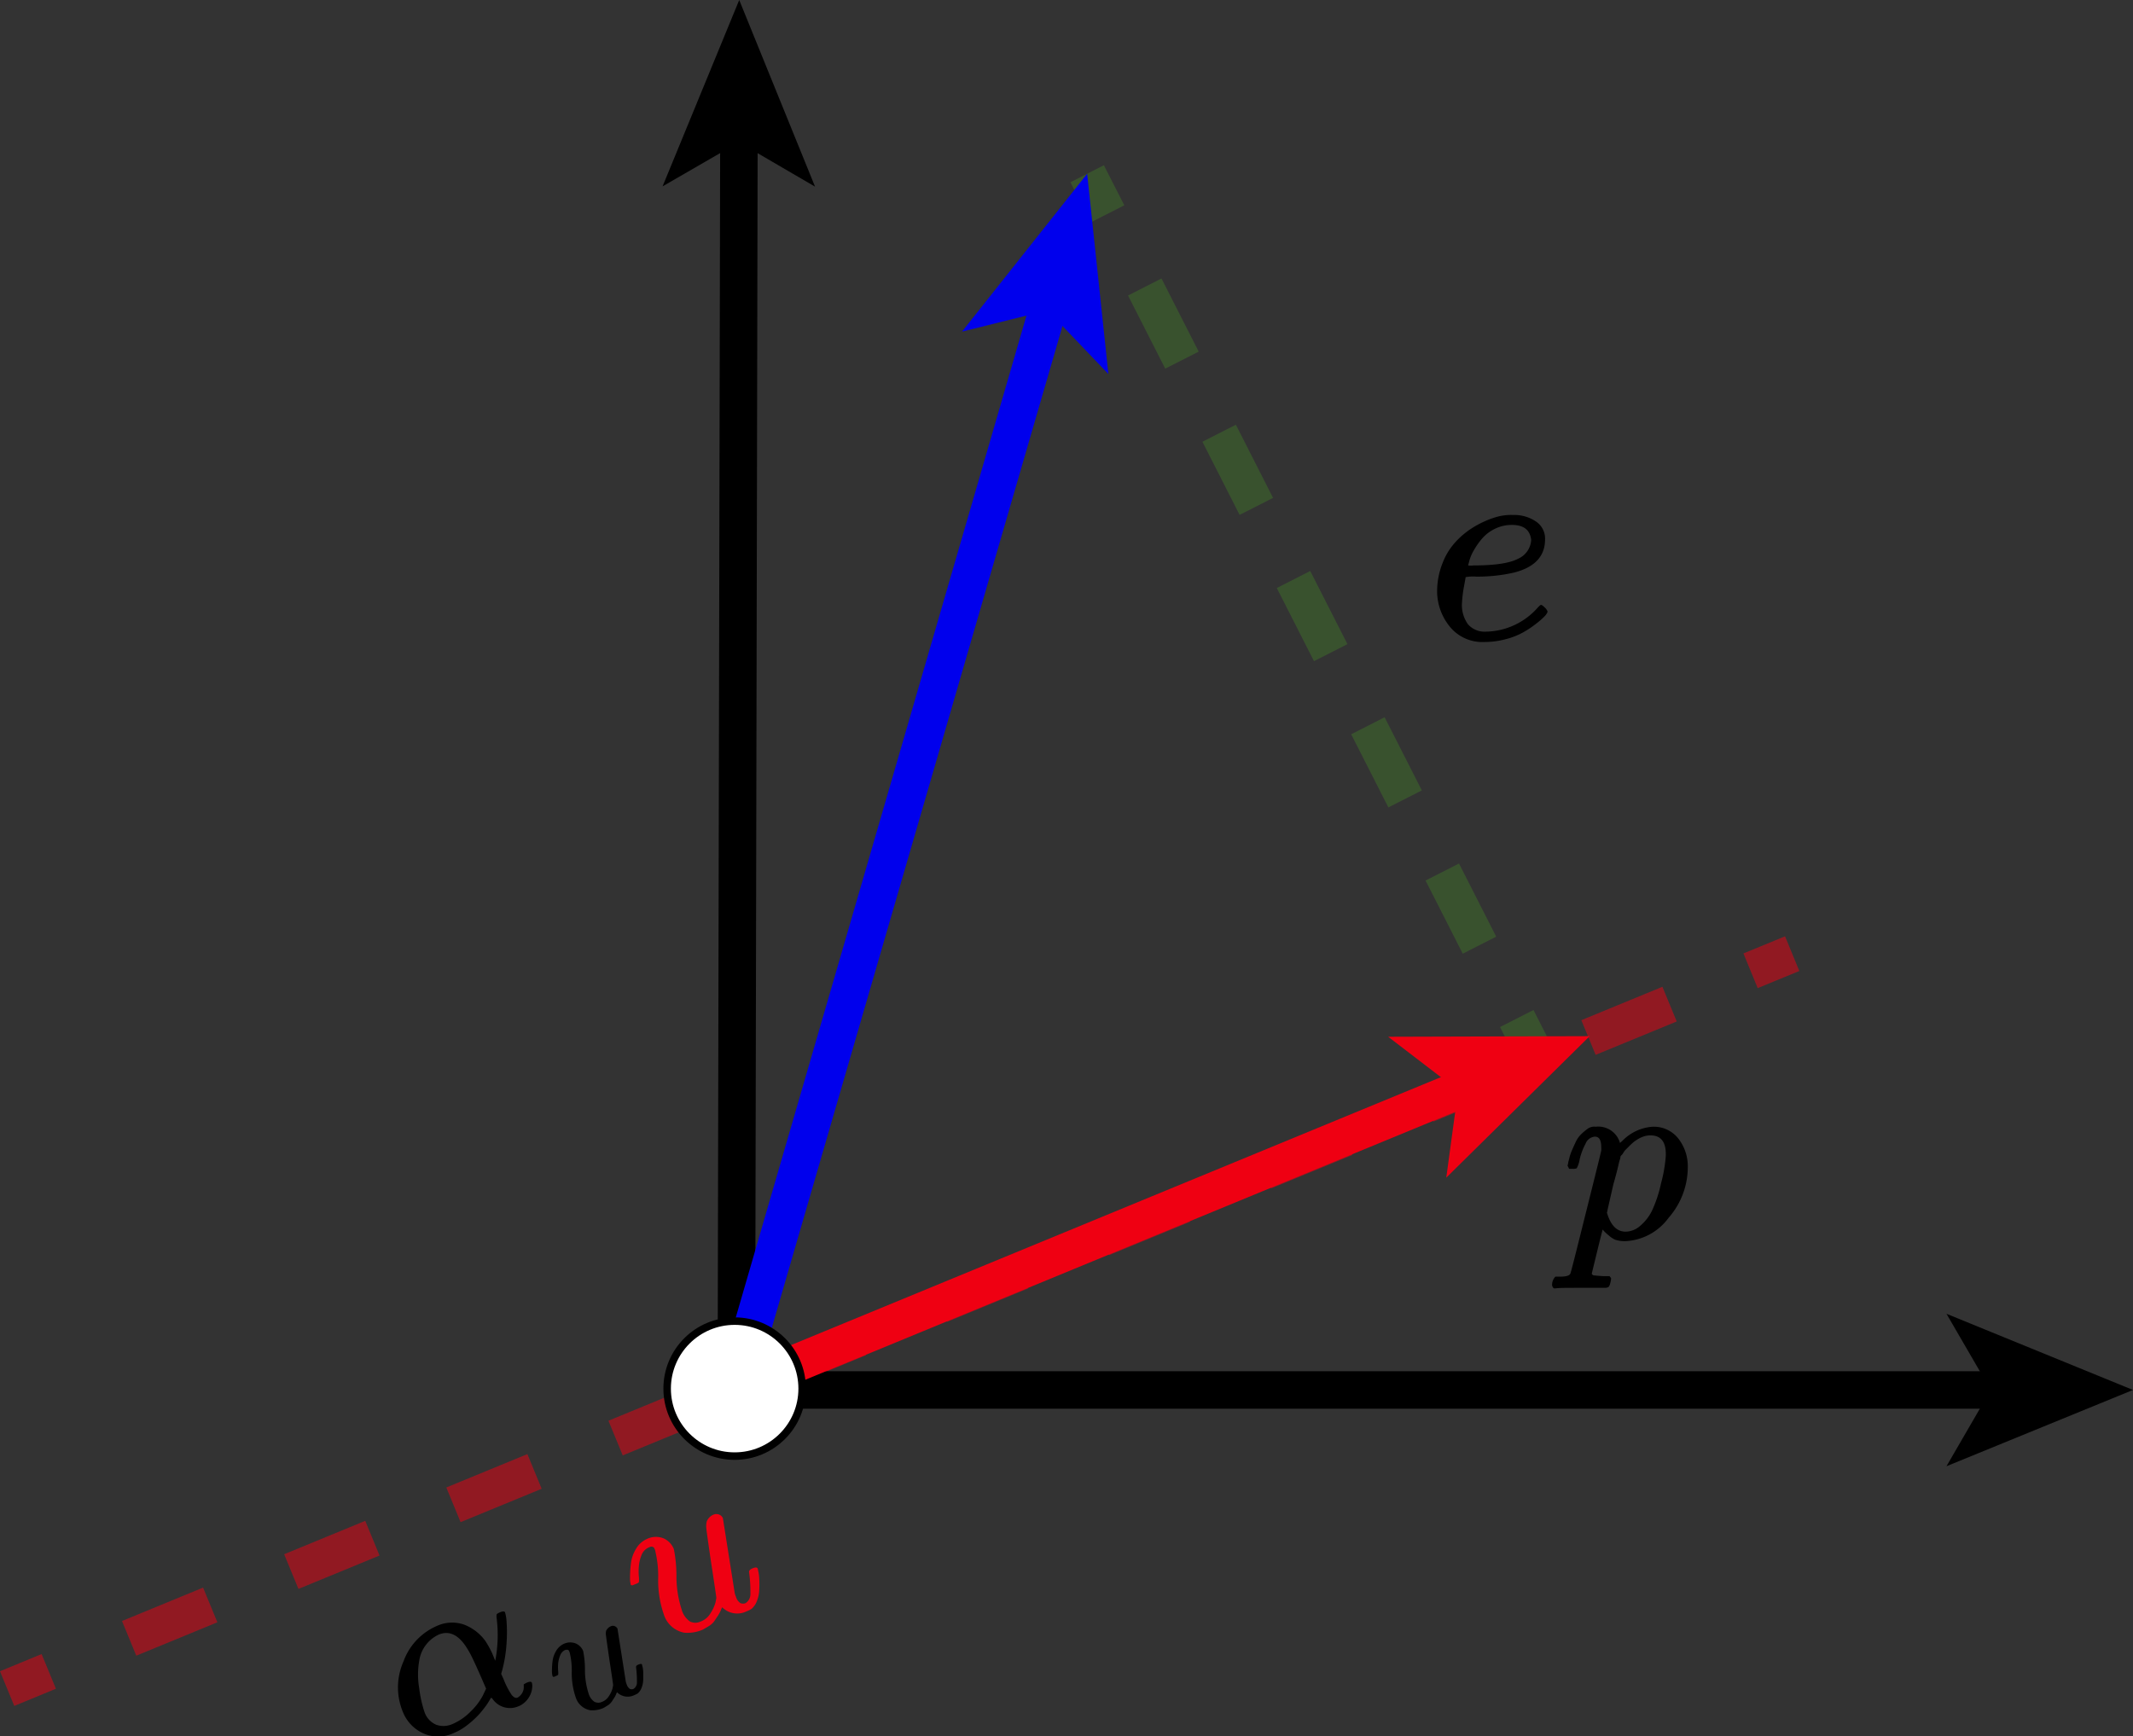 <svg xmlns="http://www.w3.org/2000/svg" viewBox="0 0 284.39 231.54"><rect x="0" y="0" width="284.39" height="231.54" fill="#333333" stroke="none"/><defs><style>.cls-1{fill:#ef0012;}.cls-2{opacity:0.5;}.cls-3,.cls-4,.cls-5,.cls-6,.cls-7,.cls-8{fill:none;stroke-width:5px;}.cls-3,.cls-4{stroke:#ef0012;}.cls-10,.cls-3,.cls-4,.cls-5,.cls-6,.cls-7,.cls-8{stroke-miterlimit:10;}.cls-4{stroke-dasharray:11.69 11.69;}.cls-5,.cls-6{stroke:#3f7229;}.cls-6{stroke-dasharray:10.94 10.94;}.cls-10,.cls-7{stroke:#000;}.cls-8{stroke:#0000ed;}.cls-9{fill:#0000ed;}.cls-10{fill:#fff;}</style></defs><g id="Layer_2" data-name="Layer 2"><g id="projection"><path id="MJX-13-TEX-I-1D6FC" d="M53.71,228.27a8.52,8.52,0,0,1,.1-6.75,8.15,8.15,0,0,1,4.41-4.69,4.84,4.84,0,0,1,3.68-.18,6.3,6.3,0,0,1,2.79,2.14,11.91,11.91,0,0,1,1,1.84l.34.83a18,18,0,0,0,.19-5.65,1.51,1.51,0,0,1,0-.53q0-.08.42-.27c.4-.17.63-.17.7,0a5.48,5.48,0,0,1,.2,1.22,20.05,20.05,0,0,1,0,2.87,18.34,18.34,0,0,1-.57,3.58l-.15.53.31.68A10.8,10.8,0,0,0,68.21,226c.27.34.54.47.79.38a1.68,1.68,0,0,0,.62-.62,1.45,1.45,0,0,0,.21-.86c0-.15,0-.25,0-.29a3.05,3.05,0,0,1,.41-.23c.38-.16.6-.16.67,0a1.67,1.67,0,0,1,.05.62,2.92,2.92,0,0,1-.55,1.5,3,3,0,0,1-1.09.95l-.2.08a2.82,2.82,0,0,1-3.46-1l-.17-.16-.22.35a7.38,7.38,0,0,1-.62.93,11.79,11.79,0,0,1-1,1.19,12.41,12.41,0,0,1-1.43,1.26,7.29,7.29,0,0,1-1.73,1,4.84,4.84,0,0,1-4.14,0A5.26,5.26,0,0,1,53.71,228.27Zm6.52,1.67a7.6,7.6,0,0,0,2.56-1.75,8.36,8.36,0,0,0,1.59-2.1l.43-.91c-1.17-2.72-1.93-4.39-2.31-5q-1.76-3.14-4-2.21a4.58,4.58,0,0,0-2.61,3.52,10.64,10.64,0,0,0,0,3.61,16,16,0,0,0,.71,3.2A2.81,2.81,0,0,0,58.18,230,2.91,2.91,0,0,0,60.23,229.94Z"/><path id="MJX-13-TEX-I-1D462" d="M73.67,223.51a2.66,2.66,0,0,1-.08-.7,10.16,10.16,0,0,1,.08-1.27,3.39,3.39,0,0,1,.47-1.38,2.28,2.28,0,0,1,1-.94,2,2,0,0,1,1.61-.07,1.86,1.86,0,0,1,1,1,12.44,12.44,0,0,1,.24,2.55,10.36,10.36,0,0,0,.49,3.14,2,2,0,0,0,.79,1.1,1.15,1.15,0,0,0,1,0,1.86,1.86,0,0,0,.93-.79,3.8,3.8,0,0,0,.47-1l.08-.43c0-.07-.16-1.2-.5-3.4-.26-1.79-.41-2.84-.44-3.14a1.66,1.66,0,0,1,0-.7,1.21,1.21,0,0,1,.61-.61.64.64,0,0,1,.59,0,.69.69,0,0,1,.32.31l1.11,7.08a2.51,2.51,0,0,0,.11.34,1.21,1.21,0,0,0,.42.61.62.62,0,0,0,.5,0,1,1,0,0,0,.45-.92,14.38,14.38,0,0,0-.12-2c0-.12.09-.23.34-.33s.41-.1.46,0a1.56,1.56,0,0,0,.07.3,3.57,3.57,0,0,1,.09.73c0,.35,0,.69,0,1a3.15,3.15,0,0,1-.19,1,2,2,0,0,1-.52.81,2.46,2.46,0,0,1-.47.24,2,2,0,0,1-2.31-.38,2.34,2.34,0,0,0-.14.3,2.38,2.38,0,0,1-.24.45l-.32.49a1.72,1.72,0,0,1-.49.48c-.2.13-.41.26-.65.39a3.7,3.7,0,0,1-1.73.29,2.51,2.51,0,0,1-1.94-1.72,9.93,9.93,0,0,1-.53-3.31,10.25,10.25,0,0,0-.27-2.66v0l-.1-.25a.34.34,0,0,0-.14-.11.39.39,0,0,0-.26,0l-.08,0a1.28,1.28,0,0,0-.69.73,3.72,3.72,0,0,0-.27,1.08,5.51,5.51,0,0,0,0,1,2.49,2.49,0,0,1,0,.51s-.12.1-.31.17l-.28.12C73.75,223.59,73.69,223.55,73.67,223.51Z"/><path id="MJX-13-TEX-I-1D462-2" data-name="MJX-13-TEX-I-1D462" class="cls-1" d="M84.11,211.36a3.46,3.46,0,0,1-.11-1,15.25,15.25,0,0,1,.11-1.79,4.73,4.73,0,0,1,.67-2,3.14,3.14,0,0,1,1.43-1.33,2.76,2.76,0,0,1,2.27-.1,2.63,2.63,0,0,1,1.36,1.42,18,18,0,0,1,.35,3.61,14.41,14.41,0,0,0,.69,4.45A2.88,2.88,0,0,0,92,216.23a1.64,1.64,0,0,0,1.41,0,2.54,2.54,0,0,0,1.32-1.11,5.08,5.08,0,0,0,.66-1.41l.12-.62c0-.09-.23-1.69-.71-4.81-.37-2.52-.58-4-.62-4.43a2.51,2.51,0,0,1,.06-1,1.69,1.69,0,0,1,.85-.86,1,1,0,0,1,.84,0,.89.89,0,0,1,.45.45l1.58,10a2.57,2.57,0,0,0,.16.47,1.55,1.55,0,0,0,.59.86.91.91,0,0,0,.71,0,1.44,1.44,0,0,0,.63-1.3,19.21,19.21,0,0,0-.18-2.87c0-.17.14-.33.48-.47s.58-.14.65,0,.06.25.11.43a5.83,5.83,0,0,1,.12,1,14,14,0,0,1,0,1.44,4.33,4.33,0,0,1-.27,1.38,2.68,2.68,0,0,1-.73,1.14,3.11,3.11,0,0,1-.67.34,2.83,2.83,0,0,1-3.27-.53,2.72,2.72,0,0,0-.19.42,5.42,5.42,0,0,1-.34.64l-.46.69a2.27,2.27,0,0,1-.69.69c-.28.18-.58.36-.91.54a5.14,5.14,0,0,1-2.45.41,3.53,3.53,0,0,1-2.74-2.43,13.83,13.83,0,0,1-.76-4.68,14.28,14.28,0,0,0-.38-3.77l0-.06-.14-.34a.38.38,0,0,0-.2-.16.46.46,0,0,0-.36,0l-.12.05a1.8,1.8,0,0,0-1,1,5,5,0,0,0-.37,1.53,7.23,7.23,0,0,0,0,1.4,3.41,3.41,0,0,1,0,.73,1.19,1.19,0,0,1-.44.24l-.4.17A.57.57,0,0,1,84.11,211.36Z"/><g class="cls-2"><line class="cls-3" x1="238.95" y1="127.17" x2="233.4" y2="129.45"/><line class="cls-4" x1="222.6" y1="133.9" x2="11.9" y2="220.66"/><line class="cls-3" x1="6.5" y1="222.88" x2="0.95" y2="225.17"/></g><g class="cls-2"><line class="cls-5" x1="144.95" y1="23.17" x2="147.67" y2="28.51"/><line class="cls-6" x1="152.63" y1="38.27" x2="199.75" y2="130.94"/><line class="cls-5" x1="202.23" y1="135.82" x2="204.95" y2="141.17"/></g><line class="cls-7" x1="98.52" y1="17.65" x2="98.18" y2="185.67"/><polygon points="98.56 0 88.34 24.85 98.52 18.97 108.67 24.89 98.56 0"/><line class="cls-7" x1="266.74" y1="185.35" x2="98.18" y2="185.35"/><polygon points="284.39 185.35 259.52 175.19 265.42 185.35 259.52 195.52 284.39 185.35"/><line class="cls-3" x1="195.63" y1="144.89" x2="97.95" y2="185.17"/><polygon class="cls-1" points="211.95 138.17 185.08 138.25 194.41 145.4 192.83 157.04 211.95 138.17"/><line class="cls-8" x1="140.03" y1="40.12" x2="97.95" y2="185.17"/><polygon class="cls-9" points="144.95 23.17 128.26 44.22 139.67 41.39 147.78 49.88 144.95 23.17"/><circle class="cls-10" cx="97.95" cy="185.17" r="9"/><path id="MJX-5-TEX-I-1D452" d="M191.61,79a10.18,10.18,0,0,1,.72-3.9,8.82,8.82,0,0,1,1.83-2.93,11,11,0,0,1,2.52-2A12.61,12.61,0,0,1,199.31,69a7.12,7.12,0,0,1,2.36-.33h.11a5.16,5.16,0,0,1,2.93.82A2.74,2.74,0,0,1,206,71.93q0,3.38-4.17,4.43a21.92,21.92,0,0,1-5,.53,5.58,5.58,0,0,0-1.42.07c0,.05-.08.49-.23,1.31a16.76,16.76,0,0,0-.26,2.18,4.4,4.4,0,0,0,.79,2.78,2.92,2.92,0,0,0,2.36,1,9.41,9.41,0,0,0,6.94-3.19c.23-.25.38-.38.46-.38s.26.12.48.34a1.31,1.31,0,0,1,.38.53c0,.12-.09.32-.34.6a9.85,9.85,0,0,1-1.13,1,13.19,13.19,0,0,1-1.72,1.16,9.67,9.67,0,0,1-2.37.94,10.82,10.82,0,0,1-2.85.38,5.59,5.59,0,0,1-4.58-2A7.51,7.51,0,0,1,191.61,79ZM204.15,72q-.22-2-2.55-2a5,5,0,0,0-2.29.52,5.23,5.23,0,0,0-1.69,1.28,9.63,9.63,0,0,0-1.09,1.54,5.74,5.74,0,0,0-.6,1.35c-.1.37-.16.61-.19.71a3.05,3.05,0,0,0,.75,0c2.83,0,4.8-.3,5.93-.9A2.91,2.91,0,0,0,204.15,72Z"/><path id="MJX-41-TEX-I-1D45D" d="M209,155.42a1.68,1.68,0,0,0,.07-.27c0-.11.08-.36.17-.74a6.15,6.15,0,0,1,.34-1c.13-.31.3-.68.5-1.11a3.55,3.55,0,0,1,.68-1,7.63,7.63,0,0,1,.88-.75,1.49,1.49,0,0,1,1.11-.3,3,3,0,0,1,3.24,2.16l.34-.3a6.18,6.18,0,0,1,4-1.86,4.14,4.14,0,0,1,3.45,1.59,6,6,0,0,1,1.25,3.85,10.28,10.28,0,0,1-2.57,6.72,7.58,7.58,0,0,1-5.81,3.1,4.05,4.05,0,0,1-1.31-.2,3.24,3.24,0,0,1-.78-.51,8.54,8.54,0,0,1-.64-.57l-.24-.27s-.27,1-.74,2.94-.71,2.91-.71,2.94.09.21.27.23.6.06,1.25.1h.84c.14.16.21.26.21.31s0,.24-.1.6a1.26,1.26,0,0,1-.21.51.76.76,0,0,1-.44.14h-.37c-.2,0-.58,0-1.15,0s-1.26,0-2.09,0c-1.58,0-2.58,0-3,.07h-.27a.69.69,0,0,1-.23-.38,1.55,1.55,0,0,1,.44-1.18h.67c.77,0,1.21-.15,1.32-.4s.75-2.83,2.06-8.07,2-8,2.06-8.34a3,3,0,0,0,0-.48q0-1.38-.84-1.38a1.46,1.46,0,0,0-1.25.94,8.61,8.61,0,0,0-.78,2.06,3.71,3.71,0,0,1-.4,1.22,1.21,1.21,0,0,1-.54.07h-.48C209.1,155.59,209,155.49,209,155.42Zm5.24,6.25c.49,1.71,1.32,2.57,2.5,2.57a3,3,0,0,0,1.95-.78,6.21,6.21,0,0,0,1.56-2,16.78,16.78,0,0,0,1.21-3.65,19.11,19.11,0,0,0,.64-3.71v-.2c0-1.67-.68-2.5-2.06-2.5a2.74,2.74,0,0,0-.74.1,3.83,3.83,0,0,0-.74.3,5.68,5.68,0,0,0-.68.44,6.91,6.91,0,0,0-.57.51l-.51.51a2.24,2.24,0,0,0-.37.47,1.12,1.12,0,0,1-.27.34l-.1.13s0,.18-.1.47-.19.79-.37,1.49-.34,1.28-.48,1.76C214.56,160.34,214.27,161.58,214.27,161.67Z"/></g></g></svg>